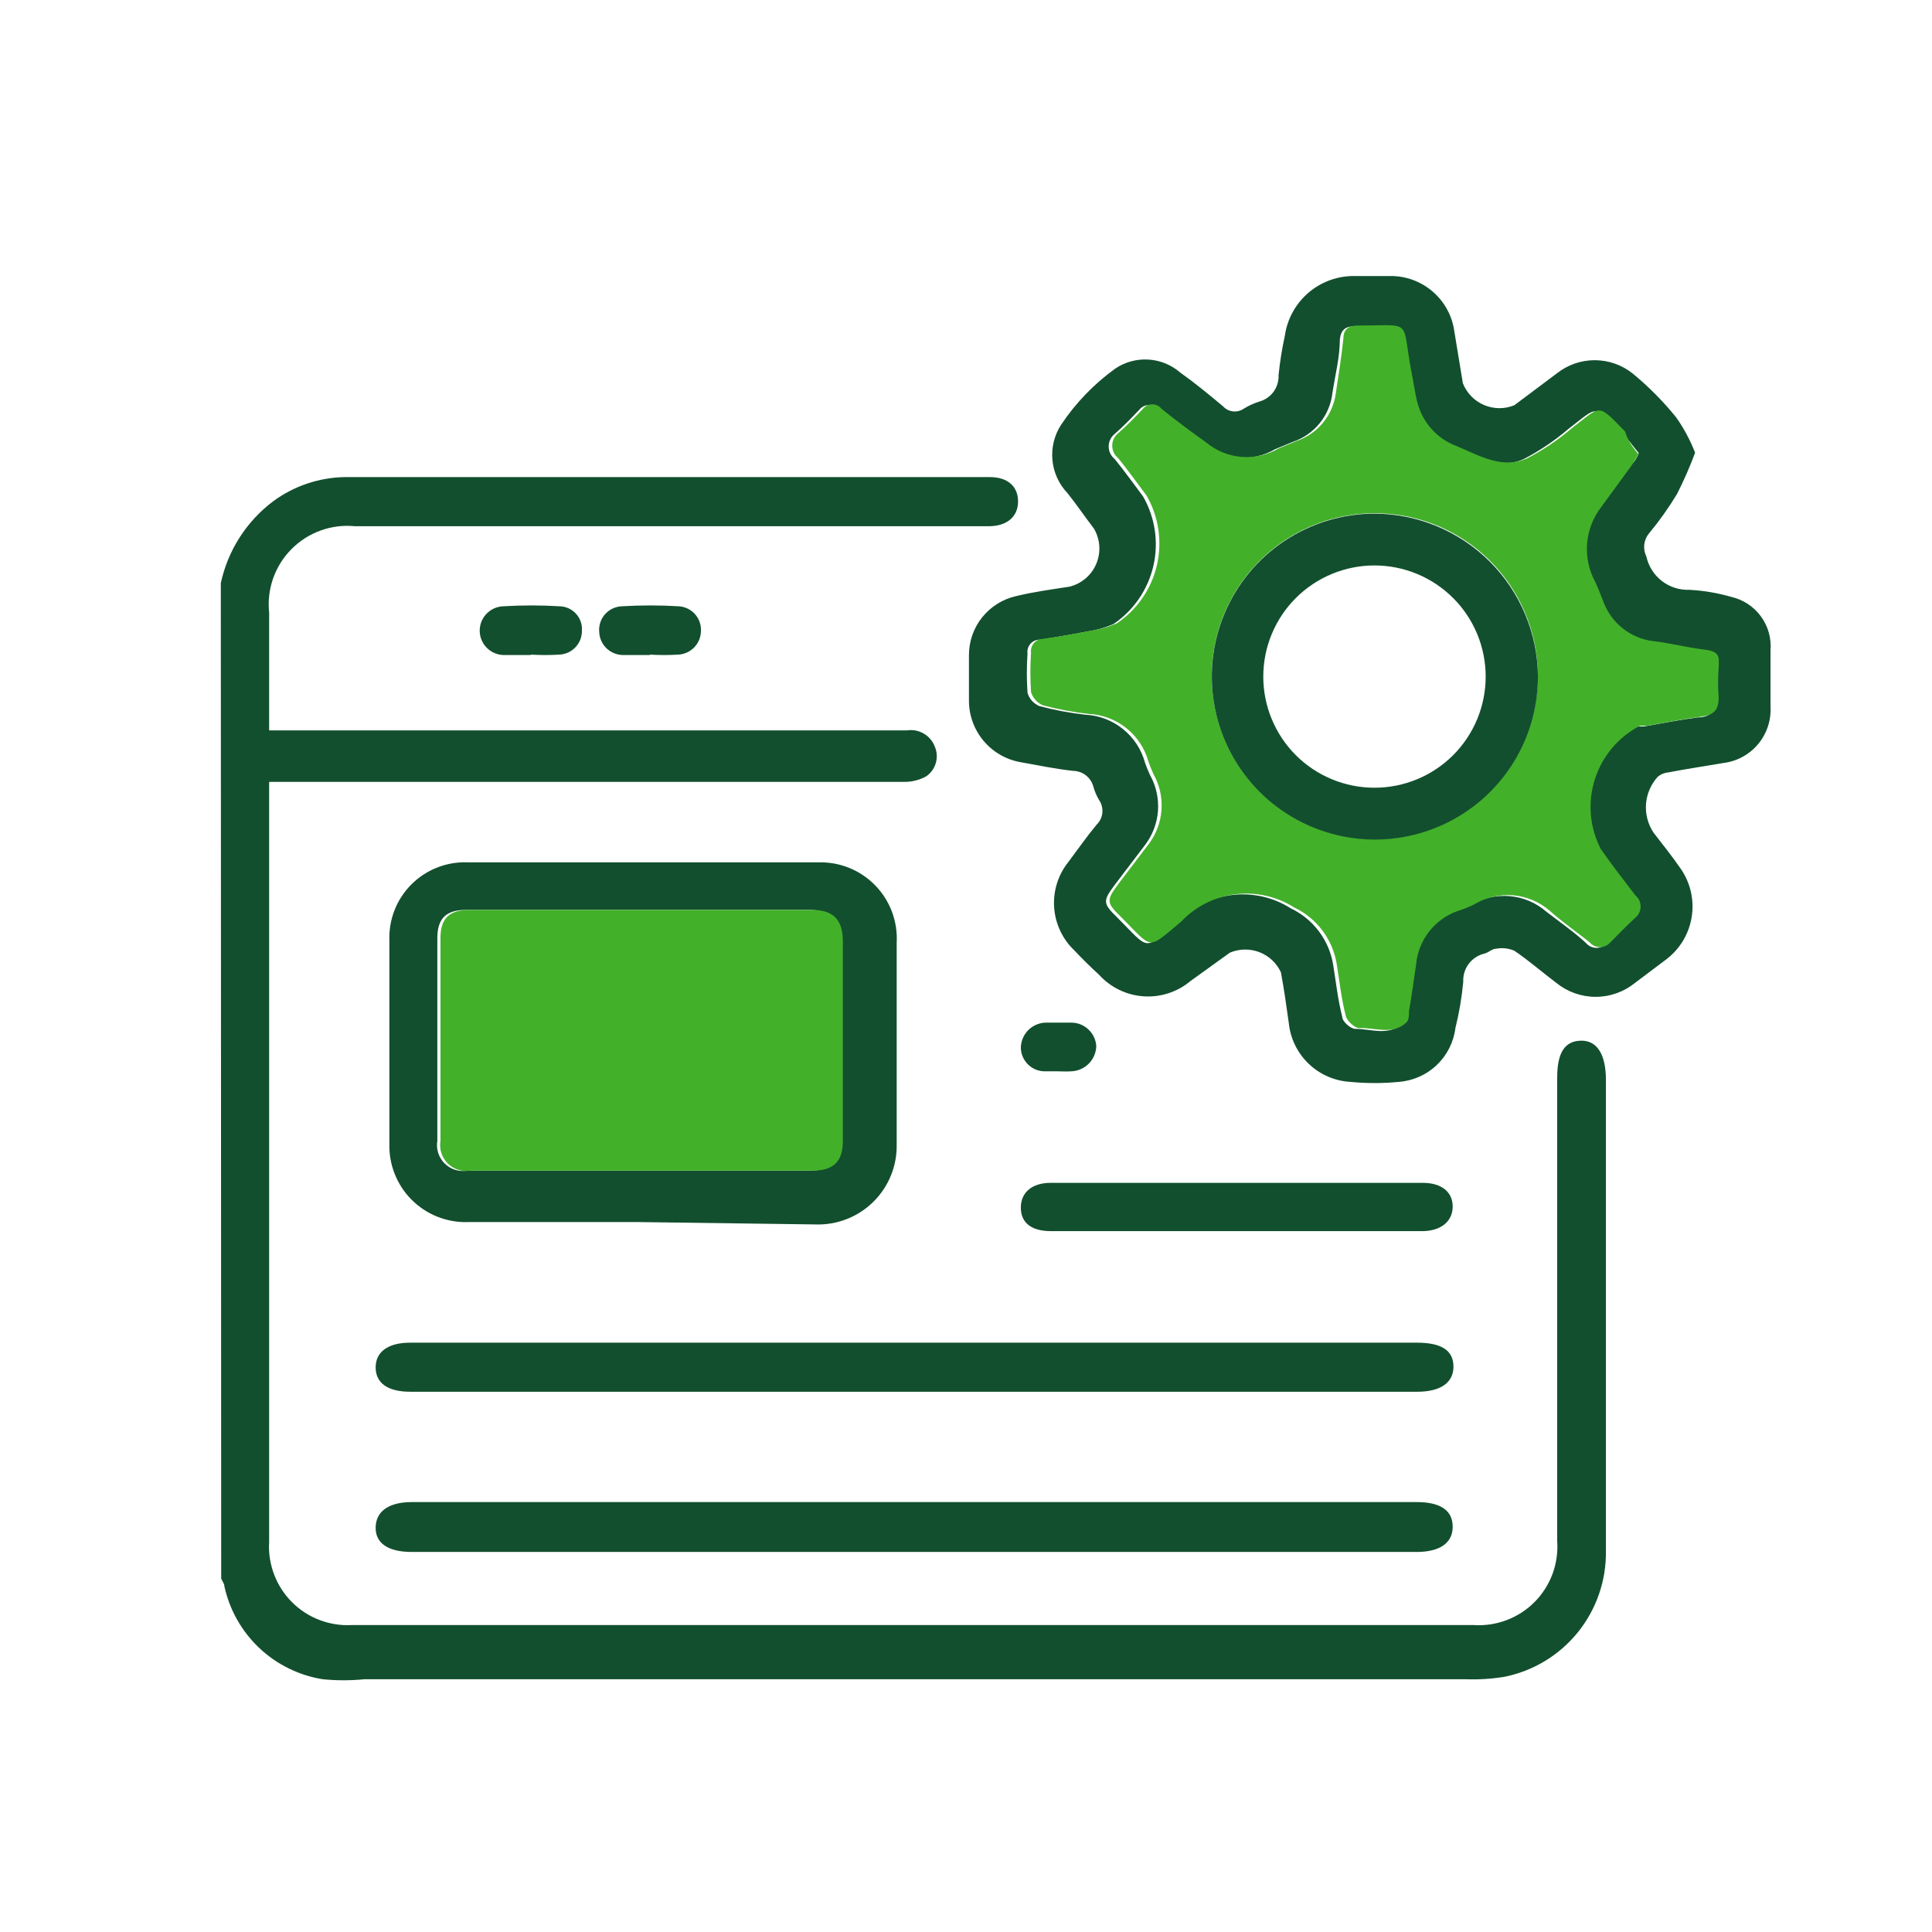 <svg width="55" height="55" viewBox="0 0 55 55" fill="none" xmlns="http://www.w3.org/2000/svg">
<path d="M6.286 16.601C6.487 15.667 7.019 14.837 7.785 14.264C8.37 13.836 9.073 13.598 9.798 13.582H28.177C28.692 13.582 28.982 13.851 28.982 14.275C28.982 14.7 28.68 14.969 28.177 14.98H10.1C9.77 14.948 9.437 14.99 9.126 15.103C8.814 15.216 8.531 15.396 8.298 15.632C8.064 15.867 7.886 16.151 7.776 16.464C7.666 16.777 7.627 17.11 7.662 17.439V20.793H25.817C25.982 20.767 26.151 20.798 26.295 20.882C26.44 20.965 26.551 21.096 26.611 21.252C26.675 21.4 26.686 21.566 26.641 21.721C26.596 21.876 26.498 22.011 26.365 22.102C26.166 22.211 25.942 22.265 25.716 22.258H7.662V22.716C7.662 29.771 7.662 36.837 7.662 43.892C7.642 44.207 7.69 44.523 7.802 44.818C7.913 45.114 8.086 45.383 8.309 45.607C8.532 45.831 8.8 46.005 9.095 46.118C9.391 46.23 9.706 46.28 10.022 46.262C20.664 46.262 31.305 46.262 41.947 46.262C42.266 46.283 42.587 46.236 42.886 46.123C43.186 46.011 43.458 45.835 43.684 45.608C43.91 45.381 44.084 45.109 44.196 44.809C44.307 44.509 44.353 44.188 44.33 43.869C44.33 39.475 44.33 35.07 44.33 30.677C44.33 29.972 44.542 29.637 45.001 29.626C45.459 29.614 45.717 30.006 45.717 30.744C45.717 35.216 45.717 39.688 45.717 44.16C45.728 45 45.444 45.818 44.915 46.472C44.386 47.125 43.644 47.573 42.819 47.737C42.45 47.796 42.075 47.819 41.701 47.804H10.38C9.982 47.844 9.581 47.844 9.183 47.804C8.505 47.694 7.875 47.383 7.376 46.91C6.878 46.438 6.533 45.826 6.387 45.155C6.387 45.077 6.32 45.01 6.297 44.931L6.286 16.601Z" fill="#124F2E"/>
<path d="M48.256 12.889C48.106 13.29 47.935 13.682 47.741 14.063C47.505 14.455 47.239 14.829 46.947 15.181C46.871 15.271 46.823 15.382 46.809 15.499C46.795 15.616 46.816 15.735 46.868 15.841C46.929 16.118 47.085 16.366 47.31 16.54C47.535 16.714 47.815 16.802 48.099 16.791C48.501 16.813 48.898 16.881 49.285 16.992C49.623 17.069 49.922 17.265 50.127 17.544C50.333 17.823 50.431 18.167 50.403 18.512V20.111C50.426 20.5 50.3 20.883 50.051 21.182C49.801 21.481 49.447 21.674 49.061 21.721C48.535 21.811 48.009 21.889 47.495 21.989C47.384 21.997 47.278 22.041 47.193 22.113C46.999 22.326 46.881 22.598 46.859 22.885C46.837 23.173 46.911 23.459 47.07 23.7C47.338 24.047 47.607 24.382 47.853 24.74C48.13 25.145 48.239 25.643 48.155 26.127C48.072 26.612 47.803 27.044 47.405 27.334L46.544 27.982C46.227 28.238 45.833 28.378 45.425 28.378C45.018 28.378 44.623 28.238 44.307 27.982C43.904 27.68 43.524 27.345 43.11 27.065C42.944 26.994 42.761 26.975 42.584 27.009C42.483 27.009 42.383 27.11 42.271 27.143C42.09 27.183 41.928 27.286 41.816 27.433C41.703 27.581 41.646 27.763 41.656 27.948C41.615 28.393 41.54 28.834 41.432 29.268C41.382 29.67 41.194 30.042 40.9 30.321C40.606 30.6 40.225 30.769 39.821 30.799C39.364 30.844 38.903 30.844 38.445 30.799C38.001 30.775 37.579 30.593 37.257 30.285C36.935 29.978 36.734 29.565 36.689 29.122C36.622 28.642 36.555 28.161 36.465 27.68C36.343 27.416 36.123 27.21 35.852 27.106C35.58 27.002 35.279 27.007 35.011 27.121L33.893 27.926C33.52 28.24 33.04 28.397 32.553 28.363C32.067 28.33 31.613 28.109 31.286 27.747C31.04 27.524 30.805 27.289 30.582 27.054C30.244 26.732 30.04 26.294 30.009 25.829C29.978 25.363 30.122 24.903 30.414 24.539C30.682 24.181 30.939 23.812 31.219 23.476C31.312 23.386 31.369 23.265 31.382 23.137C31.394 23.008 31.36 22.878 31.286 22.772C31.212 22.646 31.156 22.511 31.119 22.37C31.081 22.248 31.005 22.141 30.902 22.064C30.8 21.988 30.676 21.946 30.548 21.945C30.045 21.889 29.553 21.788 29.06 21.699C28.646 21.628 28.271 21.412 28.001 21.091C27.731 20.77 27.583 20.363 27.584 19.944C27.584 19.508 27.584 19.083 27.584 18.647C27.584 18.256 27.717 17.878 27.961 17.573C28.205 17.269 28.545 17.056 28.926 16.97C29.43 16.847 29.944 16.78 30.447 16.701C30.617 16.659 30.774 16.578 30.906 16.465C31.039 16.352 31.143 16.209 31.21 16.048C31.277 15.887 31.306 15.713 31.294 15.539C31.282 15.365 31.23 15.197 31.141 15.047C30.884 14.711 30.649 14.365 30.391 14.04C30.144 13.783 29.992 13.449 29.96 13.094C29.927 12.738 30.016 12.382 30.213 12.084C30.625 11.468 31.144 10.931 31.745 10.496C32.023 10.307 32.356 10.215 32.693 10.236C33.029 10.256 33.348 10.387 33.602 10.608C34.027 10.91 34.419 11.234 34.821 11.57C34.894 11.649 34.993 11.699 35.099 11.711C35.206 11.724 35.314 11.697 35.403 11.637C35.539 11.552 35.686 11.484 35.839 11.435C36.005 11.392 36.152 11.293 36.254 11.155C36.355 11.016 36.406 10.847 36.398 10.675C36.437 10.3 36.496 9.926 36.577 9.557C36.646 9.076 36.889 8.637 37.26 8.324C37.631 8.011 38.105 7.845 38.591 7.858H39.575C40.004 7.853 40.421 8 40.752 8.272C41.084 8.544 41.309 8.924 41.387 9.345C41.477 9.87 41.555 10.385 41.645 10.91C41.699 11.048 41.78 11.174 41.883 11.28C41.986 11.387 42.11 11.471 42.246 11.53C42.383 11.588 42.529 11.618 42.677 11.62C42.826 11.621 42.973 11.592 43.11 11.536L44.318 10.631C44.625 10.387 45.005 10.254 45.398 10.254C45.79 10.254 46.17 10.387 46.477 10.631C46.932 11.005 47.348 11.425 47.718 11.883C47.938 12.195 48.118 12.533 48.256 12.889ZM46.645 12.889C46.477 12.688 46.332 12.475 46.164 12.308C45.358 11.48 45.492 11.57 44.654 12.207C44.263 12.542 43.835 12.831 43.378 13.068C42.662 13.392 42.014 12.99 41.365 12.721C41.091 12.619 40.846 12.452 40.651 12.233C40.456 12.015 40.317 11.753 40.246 11.469C40.168 11.167 40.135 10.854 40.067 10.541C39.799 9.088 40.067 9.311 38.569 9.289C38.311 9.289 38.177 9.378 38.143 9.658C38.143 10.172 38.009 10.675 37.931 11.19C37.895 11.503 37.77 11.799 37.572 12.045C37.374 12.29 37.111 12.474 36.812 12.576L36.298 12.788C35.979 12.975 35.61 13.059 35.242 13.029C34.874 12.999 34.524 12.856 34.239 12.621C33.803 12.308 33.378 11.995 32.964 11.659C32.933 11.62 32.893 11.588 32.847 11.566C32.802 11.544 32.752 11.532 32.701 11.532C32.651 11.532 32.601 11.544 32.555 11.566C32.51 11.588 32.47 11.62 32.439 11.659C32.215 11.894 31.98 12.14 31.734 12.352C31.68 12.395 31.637 12.45 31.607 12.512C31.577 12.573 31.562 12.641 31.562 12.71C31.562 12.779 31.577 12.847 31.607 12.909C31.637 12.97 31.68 13.025 31.734 13.068C32.014 13.414 32.271 13.772 32.539 14.13C32.884 14.729 32.989 15.437 32.834 16.111C32.678 16.785 32.273 17.376 31.7 17.764C31.465 17.868 31.217 17.939 30.962 17.976C30.503 18.065 30.056 18.144 29.597 18.211C29.548 18.21 29.499 18.22 29.453 18.241C29.408 18.261 29.368 18.29 29.335 18.327C29.302 18.364 29.277 18.408 29.263 18.456C29.248 18.503 29.244 18.553 29.251 18.602C29.226 18.974 29.226 19.348 29.251 19.72C29.275 19.804 29.317 19.882 29.375 19.948C29.434 20.013 29.506 20.066 29.586 20.1C30.016 20.214 30.453 20.297 30.895 20.346C31.286 20.365 31.661 20.507 31.966 20.752C32.272 20.997 32.492 21.332 32.595 21.71C32.637 21.832 32.685 21.951 32.741 22.068C32.913 22.378 32.99 22.731 32.965 23.084C32.939 23.438 32.81 23.776 32.595 24.058L31.745 25.176C31.387 25.657 31.387 25.712 31.823 26.137C32.74 27.054 32.539 27.076 33.524 26.26C33.93 25.83 34.474 25.554 35.062 25.48C35.65 25.407 36.245 25.541 36.745 25.858C37.062 26.009 37.337 26.234 37.547 26.514C37.758 26.795 37.897 27.122 37.953 27.468C38.032 27.96 38.087 28.463 38.21 28.944C38.21 29.089 38.468 29.301 38.591 29.29C39.038 29.29 39.53 29.503 39.933 29.134C40 29.067 40 28.91 40.011 28.798C40.09 28.362 40.146 27.926 40.213 27.479C40.244 27.134 40.375 26.806 40.59 26.534C40.804 26.262 41.093 26.058 41.421 25.947C41.574 25.899 41.724 25.84 41.868 25.768C42.202 25.567 42.591 25.477 42.979 25.511C43.367 25.545 43.734 25.702 44.027 25.958C44.419 26.26 44.821 26.54 45.146 26.842C45.183 26.886 45.229 26.922 45.281 26.947C45.333 26.971 45.39 26.984 45.448 26.984C45.506 26.984 45.562 26.971 45.615 26.947C45.667 26.922 45.713 26.886 45.75 26.842C45.985 26.607 46.208 26.372 46.455 26.148C46.501 26.11 46.539 26.061 46.565 26.006C46.591 25.951 46.605 25.891 46.605 25.83C46.605 25.769 46.591 25.709 46.565 25.654C46.539 25.599 46.501 25.55 46.455 25.511C46.119 25.075 45.783 24.639 45.47 24.192C45.313 23.888 45.217 23.556 45.188 23.215C45.159 22.874 45.198 22.531 45.302 22.205C45.406 21.879 45.573 21.577 45.794 21.315C46.014 21.054 46.285 20.838 46.589 20.681H46.801C47.305 20.592 47.819 20.491 48.323 20.424C48.658 20.424 48.86 20.268 48.826 19.888C48.804 19.601 48.804 19.313 48.826 19.027C48.826 18.714 48.737 18.546 48.401 18.512C48.065 18.479 47.461 18.334 46.992 18.278C46.661 18.242 46.347 18.113 46.087 17.905C45.828 17.697 45.633 17.419 45.526 17.104C45.459 16.936 45.392 16.757 45.314 16.59C45.13 16.253 45.049 15.871 45.081 15.489C45.113 15.108 45.256 14.744 45.492 14.443L46.309 13.325C46.488 13.202 46.544 13.135 46.645 12.934V12.889Z" fill="#124F2E"/>
<path d="M18.189 34.79H13.323C13.026 34.8 12.731 34.748 12.456 34.639C12.18 34.53 11.93 34.366 11.72 34.156C11.51 33.947 11.346 33.696 11.237 33.421C11.128 33.145 11.076 32.85 11.085 32.554V26.785C11.073 26.488 11.122 26.192 11.23 25.915C11.338 25.638 11.502 25.386 11.713 25.176C11.923 24.966 12.175 24.802 12.452 24.694C12.729 24.586 13.025 24.537 13.323 24.549C16.649 24.549 19.971 24.549 23.289 24.549C23.591 24.54 23.891 24.593 24.17 24.705C24.45 24.817 24.703 24.987 24.913 25.203C25.124 25.418 25.287 25.675 25.393 25.957C25.498 26.239 25.544 26.541 25.527 26.841V32.565C25.534 32.87 25.48 33.174 25.366 33.457C25.252 33.74 25.081 33.997 24.864 34.212C24.647 34.426 24.389 34.594 24.105 34.705C23.82 34.816 23.516 34.868 23.211 34.857L18.189 34.79ZM18.189 25.902H13.278C12.707 25.902 12.45 26.137 12.45 26.707V32.476C12.431 32.592 12.439 32.711 12.475 32.823C12.511 32.935 12.573 33.037 12.656 33.12C12.739 33.203 12.841 33.265 12.953 33.301C13.065 33.337 13.184 33.345 13.3 33.326H23.043C23.636 33.326 23.905 33.069 23.905 32.487C23.905 30.575 23.905 28.664 23.905 26.763C23.905 26.159 23.614 25.902 23.021 25.902H18.189Z" fill="#124F2E"/>
<path d="M25.997 44.181H11.723C11.052 44.181 10.683 43.935 10.694 43.477C10.705 43.019 11.074 42.761 11.723 42.761H40.326C41.008 42.761 41.355 42.996 41.355 43.466C41.355 43.935 40.974 44.181 40.326 44.181H25.997Z" fill="#124F2E"/>
<path d="M26.108 38.223H40.337C41.041 38.223 41.377 38.447 41.377 38.905C41.377 39.363 41.008 39.62 40.348 39.62H11.678C11.04 39.62 10.694 39.374 10.694 38.927C10.694 38.48 11.052 38.223 11.678 38.223H26.108Z" fill="#124F2E"/>
<path d="M35.18 35.048H29.923C29.363 35.048 29.061 34.813 29.061 34.377C29.061 33.941 29.386 33.673 29.911 33.673H40.505C41.041 33.673 41.366 33.941 41.355 34.366C41.343 34.791 40.997 35.048 40.482 35.048H35.18Z" fill="#124F2E"/>
<path d="M15.111 18.647C14.865 18.647 14.619 18.647 14.384 18.647C14.2 18.655 14.021 18.591 13.884 18.467C13.748 18.344 13.666 18.171 13.657 17.987C13.648 17.803 13.713 17.623 13.837 17.487C13.96 17.351 14.133 17.269 14.317 17.26C14.857 17.227 15.399 17.227 15.939 17.26C16.026 17.263 16.112 17.283 16.191 17.32C16.27 17.357 16.341 17.409 16.4 17.474C16.458 17.538 16.503 17.614 16.532 17.697C16.56 17.779 16.572 17.866 16.566 17.953C16.569 18.128 16.504 18.296 16.385 18.423C16.266 18.551 16.102 18.627 15.928 18.635C15.656 18.652 15.383 18.652 15.111 18.635V18.647Z" fill="#124F2E"/>
<path d="M18.501 18.647C18.255 18.647 18.009 18.647 17.762 18.647C17.673 18.65 17.584 18.635 17.5 18.603C17.416 18.572 17.339 18.524 17.273 18.463C17.208 18.401 17.155 18.328 17.118 18.246C17.081 18.165 17.061 18.076 17.058 17.987C17.05 17.897 17.061 17.806 17.089 17.721C17.117 17.635 17.162 17.556 17.222 17.488C17.282 17.42 17.354 17.365 17.435 17.326C17.517 17.287 17.605 17.265 17.695 17.26C18.239 17.227 18.785 17.227 19.328 17.26C19.503 17.272 19.665 17.351 19.782 17.48C19.899 17.609 19.961 17.779 19.955 17.953C19.955 18.127 19.89 18.294 19.771 18.421C19.653 18.547 19.491 18.624 19.317 18.635C19.046 18.652 18.773 18.652 18.501 18.635V18.647Z" fill="#124F2E"/>
<path d="M30.113 30.498C29.99 30.498 29.878 30.498 29.766 30.498C29.676 30.501 29.587 30.486 29.503 30.455C29.419 30.423 29.342 30.375 29.277 30.314C29.211 30.253 29.159 30.179 29.122 30.098C29.085 30.016 29.064 29.928 29.061 29.838C29.061 29.649 29.135 29.468 29.266 29.332C29.398 29.197 29.577 29.117 29.766 29.112C30.012 29.112 30.258 29.112 30.504 29.112C30.685 29.114 30.858 29.184 30.988 29.309C31.119 29.433 31.198 29.602 31.209 29.782C31.203 29.97 31.126 30.149 30.993 30.282C30.86 30.415 30.681 30.492 30.493 30.498C30.37 30.509 30.236 30.498 30.113 30.498Z" fill="#124F2E"/>
<path d="M46.645 12.934C46.544 13.09 46.488 13.202 46.41 13.303L45.593 14.421C45.357 14.722 45.214 15.085 45.182 15.467C45.15 15.849 45.231 16.231 45.414 16.567C45.493 16.735 45.56 16.914 45.627 17.081C45.734 17.396 45.928 17.674 46.188 17.882C46.448 18.09 46.761 18.22 47.092 18.255C47.562 18.311 48.032 18.434 48.502 18.49C48.971 18.546 48.938 18.691 48.927 19.004C48.905 19.291 48.905 19.579 48.927 19.865C48.927 20.245 48.759 20.357 48.423 20.402C47.92 20.469 47.405 20.57 46.902 20.659H46.69C46.386 20.816 46.115 21.032 45.895 21.293C45.674 21.554 45.507 21.857 45.403 22.183C45.299 22.509 45.26 22.852 45.289 23.193C45.318 23.534 45.414 23.866 45.571 24.17C45.884 24.617 46.22 25.053 46.555 25.489C46.602 25.528 46.64 25.576 46.666 25.631C46.692 25.686 46.705 25.747 46.705 25.807C46.705 25.868 46.692 25.928 46.666 25.983C46.64 26.039 46.602 26.087 46.555 26.126C46.309 26.35 46.086 26.584 45.851 26.819C45.814 26.864 45.768 26.9 45.716 26.924C45.663 26.949 45.606 26.962 45.549 26.962C45.491 26.962 45.434 26.949 45.382 26.924C45.329 26.9 45.283 26.864 45.246 26.819C44.866 26.517 44.464 26.238 44.128 25.936C43.835 25.679 43.468 25.523 43.08 25.488C42.691 25.454 42.303 25.544 41.969 25.746C41.825 25.817 41.675 25.877 41.522 25.925C41.194 26.036 40.905 26.24 40.69 26.512C40.476 26.784 40.345 27.112 40.313 27.456C40.246 27.904 40.191 28.34 40.112 28.776C40.112 28.887 40.112 29.044 40.034 29.111C39.631 29.48 39.139 29.245 38.692 29.268C38.569 29.268 38.345 29.066 38.311 28.921C38.188 28.44 38.132 27.937 38.054 27.445C37.998 27.099 37.858 26.772 37.648 26.492C37.438 26.212 37.162 25.986 36.846 25.835C36.346 25.518 35.751 25.385 35.163 25.458C34.575 25.532 34.031 25.807 33.624 26.238C32.64 27.054 32.841 27.032 31.924 26.115C31.488 25.69 31.488 25.634 31.846 25.153L32.696 24.035C32.911 23.754 33.039 23.416 33.065 23.062C33.091 22.709 33.013 22.355 32.841 22.045C32.786 21.929 32.738 21.809 32.696 21.688C32.593 21.31 32.373 20.975 32.067 20.73C31.762 20.485 31.387 20.343 30.996 20.324C30.554 20.274 30.116 20.192 29.687 20.078C29.606 20.043 29.534 19.991 29.476 19.925C29.418 19.86 29.376 19.782 29.351 19.698C29.327 19.325 29.327 18.952 29.351 18.579C29.345 18.53 29.349 18.48 29.364 18.433C29.378 18.386 29.403 18.342 29.436 18.305C29.468 18.268 29.509 18.238 29.554 18.218C29.599 18.198 29.648 18.188 29.698 18.188C30.157 18.121 30.604 18.043 31.063 17.953C31.317 17.917 31.566 17.845 31.801 17.741C32.374 17.353 32.779 16.763 32.935 16.089C33.09 15.415 32.985 14.707 32.64 14.107C32.371 13.75 32.114 13.392 31.835 13.045C31.781 13.002 31.738 12.948 31.708 12.886C31.678 12.824 31.663 12.756 31.663 12.688C31.663 12.619 31.678 12.551 31.708 12.489C31.738 12.427 31.781 12.373 31.835 12.33C32.081 12.117 32.316 11.871 32.539 11.637C32.571 11.597 32.611 11.565 32.656 11.543C32.702 11.521 32.752 11.51 32.802 11.51C32.853 11.51 32.903 11.521 32.948 11.543C32.994 11.565 33.034 11.597 33.065 11.637C33.479 11.972 33.904 12.285 34.34 12.598C34.625 12.834 34.975 12.976 35.343 13.006C35.711 13.036 36.08 12.952 36.398 12.766L36.913 12.553C37.212 12.452 37.475 12.268 37.673 12.022C37.871 11.777 37.995 11.48 38.032 11.167C38.11 10.653 38.188 10.15 38.244 9.635C38.244 9.356 38.412 9.267 38.669 9.267C40.224 9.267 39.9 9.065 40.168 10.519C40.235 10.832 40.269 11.145 40.347 11.447C40.418 11.73 40.556 11.993 40.751 12.211C40.946 12.429 41.191 12.597 41.466 12.699C42.114 12.967 42.763 13.37 43.479 13.045C43.936 12.808 44.364 12.519 44.754 12.184C45.593 11.547 45.459 11.458 46.264 12.285C46.332 12.52 46.477 12.732 46.645 12.934ZM43.781 19.262C43.783 18.344 43.513 17.446 43.005 16.682C42.497 15.918 41.773 15.321 40.926 14.968C40.078 14.615 39.145 14.521 38.244 14.698C37.343 14.874 36.515 15.314 35.864 15.962C35.214 16.609 34.77 17.435 34.588 18.334C34.407 19.234 34.497 20.167 34.846 21.015C35.195 21.864 35.788 22.59 36.551 23.102C37.313 23.614 38.21 23.888 39.128 23.89C40.357 23.887 41.536 23.399 42.407 22.532C43.279 21.666 43.772 20.49 43.781 19.262Z" fill="#43B02A"/>
<path d="M18.278 25.903H23.11C23.703 25.903 23.983 26.16 23.994 26.763C23.994 28.664 23.994 30.576 23.994 32.488C23.994 33.069 23.725 33.326 23.132 33.326H13.389C13.273 33.346 13.154 33.337 13.042 33.301C12.93 33.265 12.828 33.203 12.745 33.12C12.662 33.037 12.6 32.935 12.564 32.823C12.528 32.711 12.52 32.592 12.539 32.476V26.708C12.539 26.137 12.796 25.903 13.367 25.903H18.278Z" fill="#43B02A"/>
<path d="M43.782 19.261C43.782 20.179 43.51 21.076 43 21.839C42.49 22.602 41.765 23.197 40.916 23.548C40.068 23.899 39.135 23.991 38.234 23.812C37.334 23.633 36.507 23.191 35.857 22.542C35.208 21.893 34.766 21.067 34.587 20.166C34.408 19.267 34.5 18.334 34.851 17.486C35.202 16.638 35.797 15.913 36.561 15.403C37.324 14.894 38.222 14.622 39.14 14.622C40.368 14.63 41.544 15.122 42.413 15.99C43.281 16.858 43.773 18.034 43.782 19.261ZM42.294 19.261C42.294 18.422 41.961 17.617 41.367 17.024C40.773 16.431 39.968 16.097 39.129 16.097C38.289 16.097 37.484 16.431 36.89 17.024C36.297 17.617 35.963 18.422 35.963 19.261C35.963 20.101 36.297 20.905 36.89 21.499C37.484 22.092 38.289 22.425 39.129 22.425C39.968 22.425 40.773 22.092 41.367 21.499C41.961 20.905 42.294 20.101 42.294 19.261Z" fill="#124F2E"/>
</svg>
